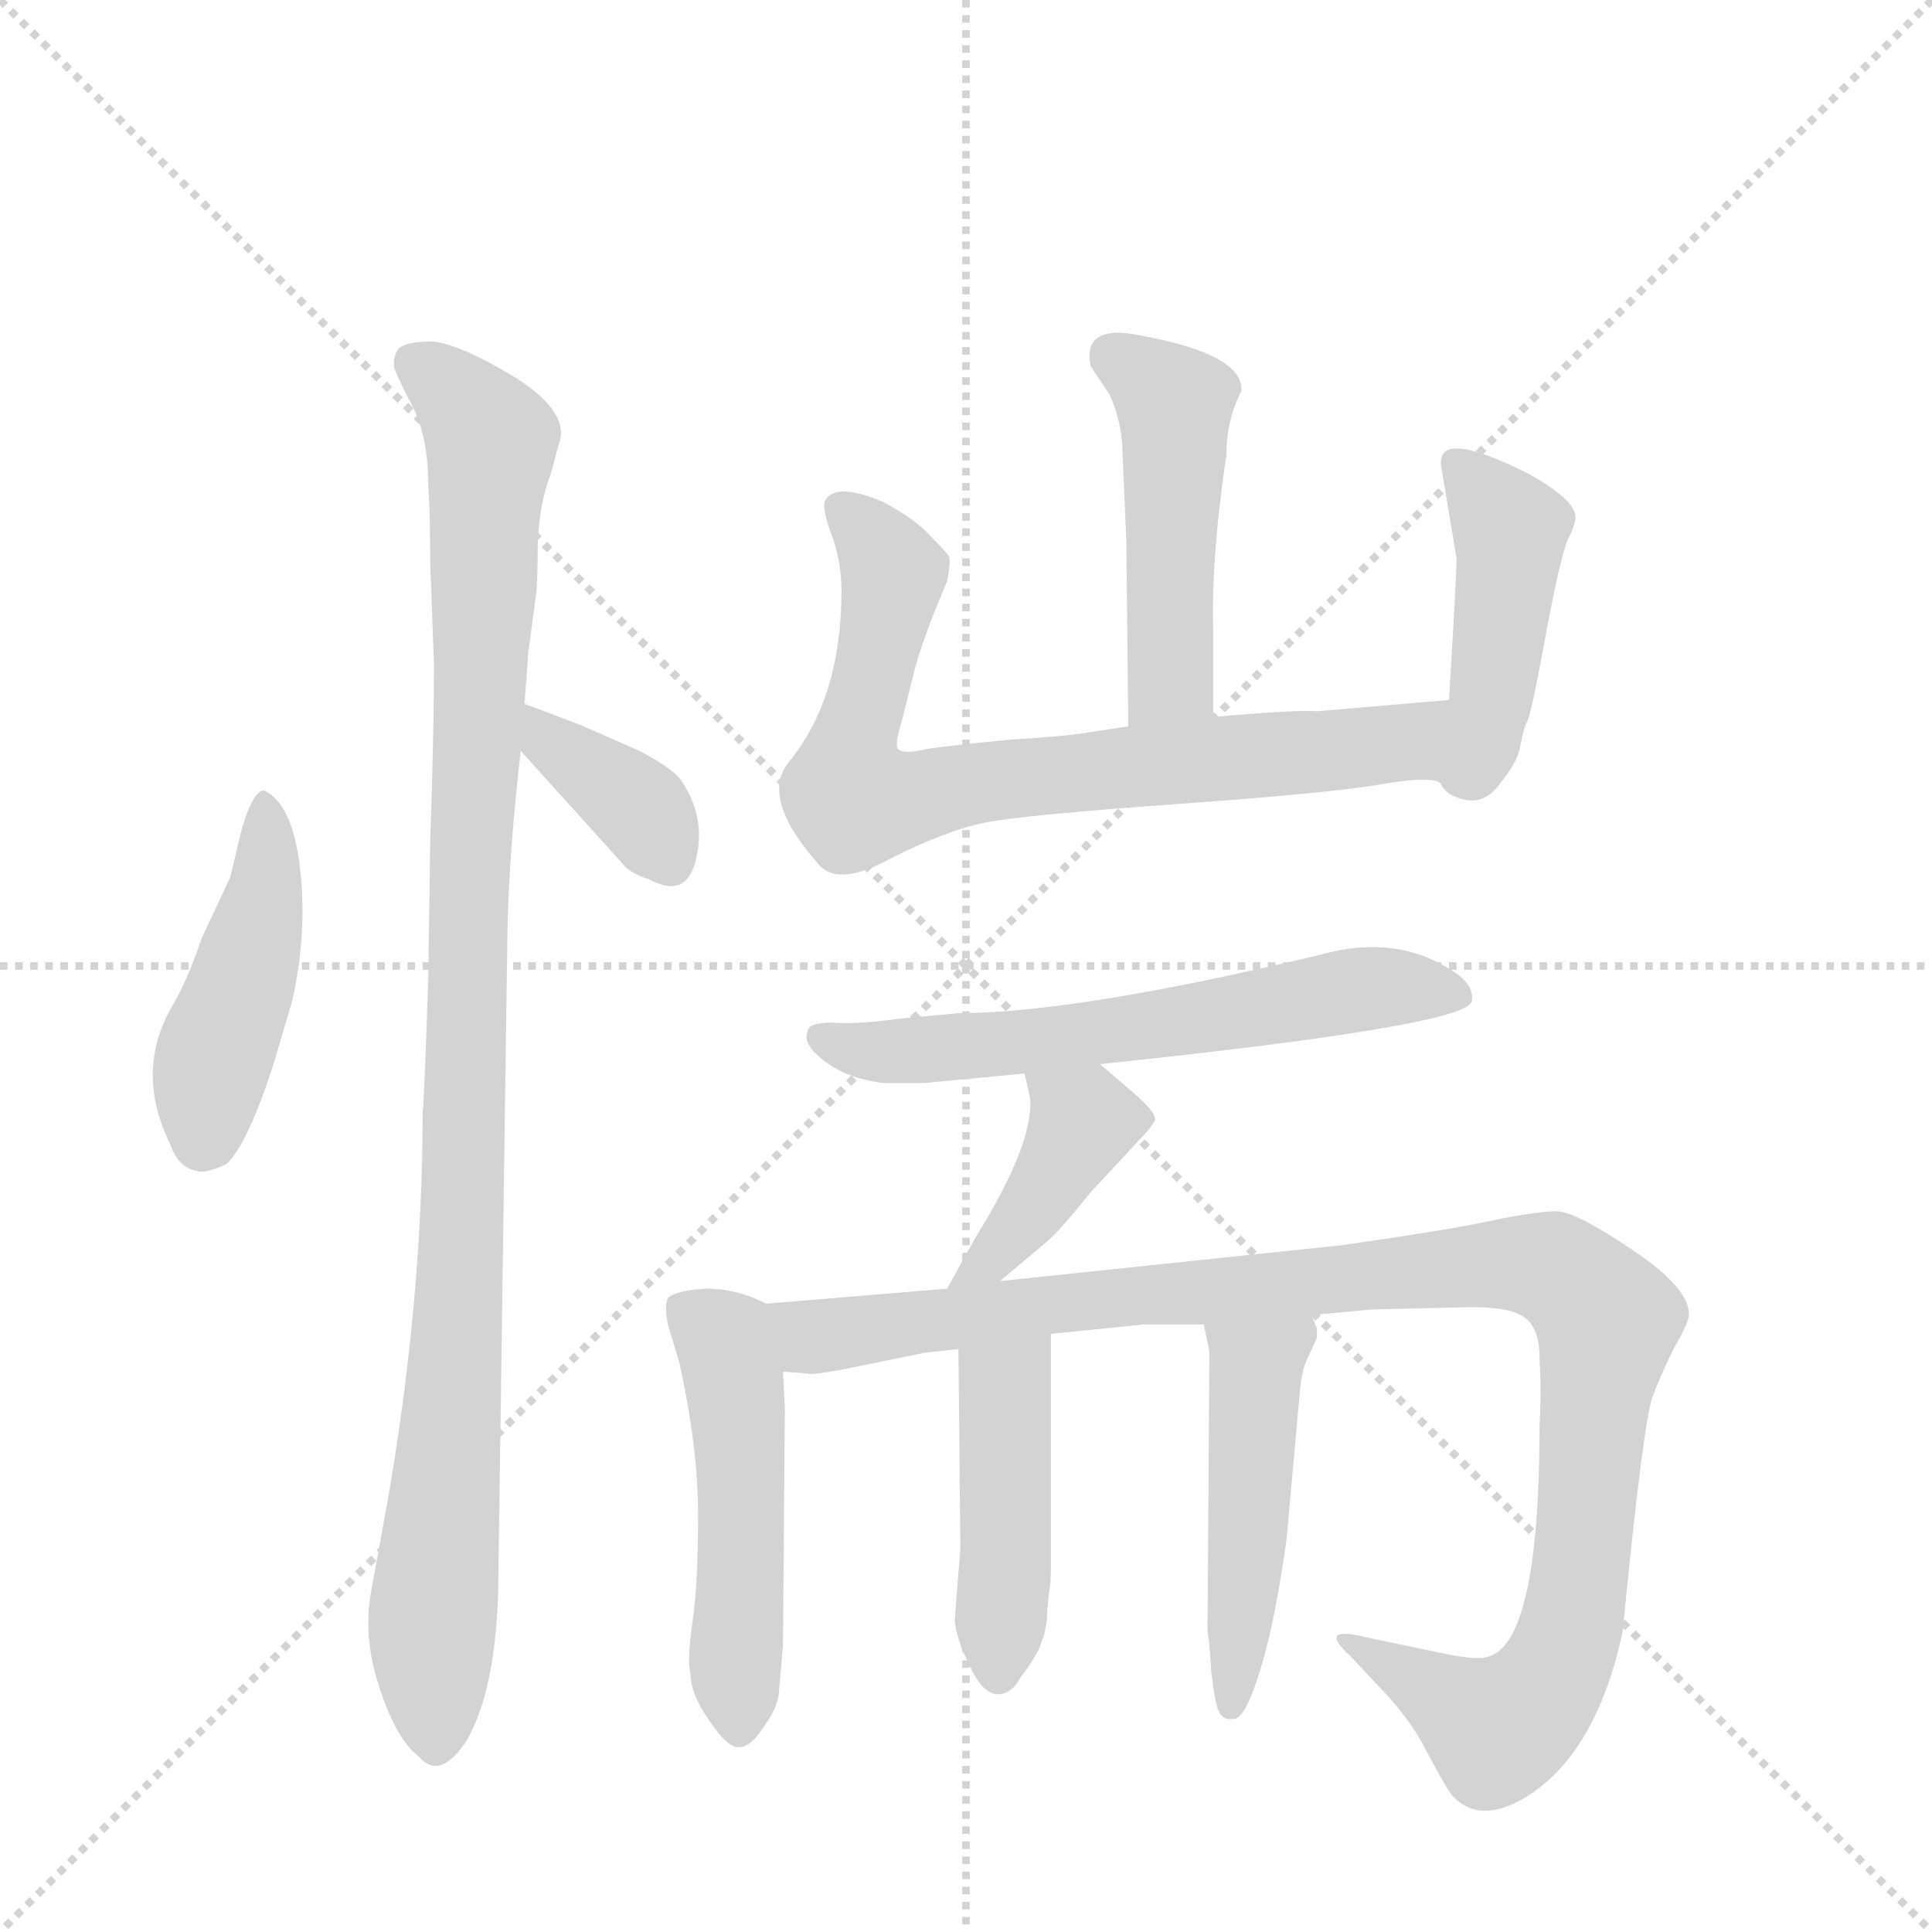 <svg version="1.1" viewBox="0 0 1024 1024" xmlns="http://www.w3.org/2000/svg">
  <g stroke="lightgray" stroke-dasharray="1,1" stroke-width="1" transform="scale(4, 4)">
    <line x1="0" y1="0" x2="256" y2="256"></line>
    <line x1="256" y1="0" x2="0" y2="256"></line>
    <line x1="128" y1="0" x2="128" y2="256"></line>
    <line x1="0" y1="128" x2="256" y2="128"></line>
  </g>
  <g transform="scale(1, -1) translate(0, -848)">
    <style type="text/css">
      
        @keyframes keyframes0 {
          from {
            stroke: blue;
            stroke-dashoffset: 437;
            stroke-width: 128;
          }
          59% {
            animation-timing-function: step-end;
            stroke: blue;
            stroke-dashoffset: 0;
            stroke-width: 128;
          }
          to {
            stroke: black;
            stroke-width: 1024;
          }
        }
        #make-me-a-hanzi-animation-0 {
          animation: keyframes0 0.606s both;
          animation-delay: 0s;
          animation-timing-function: linear;
        }
      
        @keyframes keyframes1 {
          from {
            stroke: blue;
            stroke-dashoffset: 1005;
            stroke-width: 128;
          }
          77% {
            animation-timing-function: step-end;
            stroke: blue;
            stroke-dashoffset: 0;
            stroke-width: 128;
          }
          to {
            stroke: black;
            stroke-width: 1024;
          }
        }
        #make-me-a-hanzi-animation-1 {
          animation: keyframes1 1.068s both;
          animation-delay: 0.606s;
          animation-timing-function: linear;
        }
      
        @keyframes keyframes2 {
          from {
            stroke: blue;
            stroke-dashoffset: 361;
            stroke-width: 128;
          }
          54% {
            animation-timing-function: step-end;
            stroke: blue;
            stroke-dashoffset: 0;
            stroke-width: 128;
          }
          to {
            stroke: black;
            stroke-width: 1024;
          }
        }
        #make-me-a-hanzi-animation-2 {
          animation: keyframes2 0.544s both;
          animation-delay: 1.674s;
          animation-timing-function: linear;
        }
      
        @keyframes keyframes3 {
          from {
            stroke: blue;
            stroke-dashoffset: 465;
            stroke-width: 128;
          }
          60% {
            animation-timing-function: step-end;
            stroke: blue;
            stroke-dashoffset: 0;
            stroke-width: 128;
          }
          to {
            stroke: black;
            stroke-width: 1024;
          }
        }
        #make-me-a-hanzi-animation-3 {
          animation: keyframes3 0.628s both;
          animation-delay: 2.217s;
          animation-timing-function: linear;
        }
      
        @keyframes keyframes4 {
          from {
            stroke: blue;
            stroke-dashoffset: 742;
            stroke-width: 128;
          }
          71% {
            animation-timing-function: step-end;
            stroke: blue;
            stroke-dashoffset: 0;
            stroke-width: 128;
          }
          to {
            stroke: black;
            stroke-width: 1024;
          }
        }
        #make-me-a-hanzi-animation-4 {
          animation: keyframes4 0.854s both;
          animation-delay: 2.846s;
          animation-timing-function: linear;
        }
      
        @keyframes keyframes5 {
          from {
            stroke: blue;
            stroke-dashoffset: 432;
            stroke-width: 128;
          }
          58% {
            animation-timing-function: step-end;
            stroke: blue;
            stroke-dashoffset: 0;
            stroke-width: 128;
          }
          to {
            stroke: black;
            stroke-width: 1024;
          }
        }
        #make-me-a-hanzi-animation-5 {
          animation: keyframes5 0.602s both;
          animation-delay: 3.7s;
          animation-timing-function: linear;
        }
      
        @keyframes keyframes6 {
          from {
            stroke: blue;
            stroke-dashoffset: 596;
            stroke-width: 128;
          }
          66% {
            animation-timing-function: step-end;
            stroke: blue;
            stroke-dashoffset: 0;
            stroke-width: 128;
          }
          to {
            stroke: black;
            stroke-width: 1024;
          }
        }
        #make-me-a-hanzi-animation-6 {
          animation: keyframes6 0.735s both;
          animation-delay: 4.301s;
          animation-timing-function: linear;
        }
      
        @keyframes keyframes7 {
          from {
            stroke: blue;
            stroke-dashoffset: 395;
            stroke-width: 128;
          }
          56% {
            animation-timing-function: step-end;
            stroke: blue;
            stroke-dashoffset: 0;
            stroke-width: 128;
          }
          to {
            stroke: black;
            stroke-width: 1024;
          }
        }
        #make-me-a-hanzi-animation-7 {
          animation: keyframes7 0.571s both;
          animation-delay: 5.036s;
          animation-timing-function: linear;
        }
      
        @keyframes keyframes8 {
          from {
            stroke: blue;
            stroke-dashoffset: 490;
            stroke-width: 128;
          }
          61% {
            animation-timing-function: step-end;
            stroke: blue;
            stroke-dashoffset: 0;
            stroke-width: 128;
          }
          to {
            stroke: black;
            stroke-width: 1024;
          }
        }
        #make-me-a-hanzi-animation-8 {
          animation: keyframes8 0.649s both;
          animation-delay: 5.608s;
          animation-timing-function: linear;
        }
      
        @keyframes keyframes9 {
          from {
            stroke: blue;
            stroke-dashoffset: 1023;
            stroke-width: 128;
          }
          77% {
            animation-timing-function: step-end;
            stroke: blue;
            stroke-dashoffset: 0;
            stroke-width: 128;
          }
          to {
            stroke: black;
            stroke-width: 1024;
          }
        }
        #make-me-a-hanzi-animation-9 {
          animation: keyframes9 1.083s both;
          animation-delay: 6.256s;
          animation-timing-function: linear;
        }
      
        @keyframes keyframes10 {
          from {
            stroke: blue;
            stroke-dashoffset: 436;
            stroke-width: 128;
          }
          59% {
            animation-timing-function: step-end;
            stroke: blue;
            stroke-dashoffset: 0;
            stroke-width: 128;
          }
          to {
            stroke: black;
            stroke-width: 1024;
          }
        }
        #make-me-a-hanzi-animation-10 {
          animation: keyframes10 0.605s both;
          animation-delay: 7.339s;
          animation-timing-function: linear;
        }
      
        @keyframes keyframes11 {
          from {
            stroke: blue;
            stroke-dashoffset: 464;
            stroke-width: 128;
          }
          60% {
            animation-timing-function: step-end;
            stroke: blue;
            stroke-dashoffset: 0;
            stroke-width: 128;
          }
          to {
            stroke: black;
            stroke-width: 1024;
          }
        }
        #make-me-a-hanzi-animation-11 {
          animation: keyframes11 0.628s both;
          animation-delay: 7.944s;
          animation-timing-function: linear;
        }
      
    </style>
    
      <path d="M 140 429 Q 134 429 128 408 L 122 383 L 107 351 Q 100 330 92 316 Q 71 281 90 242 Q 95 227 108 227 Q 114 228 120 231 Q 131 241 145 284 L 155 318 Q 163 354 159 388 Q 155 422 140 429 Z" fill="lightgray"></path>
    
      <path d="M 264 2 L 269 357 Q 270 398 276 450 L 278 475 L 280 502 L 284 532 Q 285 538 285 560 Q 286 582 292 597 L 296 612 Q 303 629 273 648 Q 243 666 229 667 Q 215 667 211 663 Q 208 658 209 653 Q 211 647 219 632 Q 227 616 227 590 Q 228 577 228 551 L 230 496 Q 230 458 228 402 L 227 330 Q 225 268 224 258 Q 224 158 205 50 L 197 6 Q 192 -19 201 -46 Q 210 -74 222 -83 Q 233 -96 247 -75 Q 262 -50 264 2 Z" fill="lightgray"></path>
    
      <path d="M 276 450 L 332 388 Q 337 384 344 382 Q 364 371 369 393 Q 374 414 362 433 Q 358 440 339 450 L 307 464 L 278 475 C 250 486 256 472 276 450 Z" fill="lightgray"></path>
    
      <path d="M 643 468 L 643 515 Q 642 553 650 607 Q 650 625 658 641 Q 659 661 600 671 Q 574 675 578 654 L 588 639 Q 595 624 595 607 L 597 561 L 598 463 C 598 433 643 438 643 468 Z" fill="lightgray"></path>
    
      <path d="M 768 477 L 698 471 Q 689 472 643 468 L 598 463 L 578 460 Q 568 458 536 456 Q 504 453 491 451 Q 479 448 476 451 Q 474 453 478 466 L 485 494 Q 488 505 495 523 L 502 540 Q 504 550 503 553 Q 502 555 493 564 Q 485 573 468 582 Q 442 593 437 582 Q 436 577 441 564 Q 446 550 446 535 Q 446 478 418 444 Q 403 425 433 391 Q 443 377 472 393 Q 502 408 522 412 Q 542 416 626 422 Q 710 428 736 433 Q 762 437 764 432 C 794 427 798 480 768 477 Z" fill="lightgray"></path>
    
      <path d="M 764 600 L 772 552 Q 772 543 768 477 C 766 447 763 433 764 432 Q 767 426 777 424 Q 788 422 796 434 Q 805 445 806 454 Q 808 463 809 465 Q 811 466 819 510 Q 827 553 831 562 Q 835 570 835 574 Q 835 583 810 597 Q 760 622 764 600 Z" fill="lightgray"></path>
    
      <path d="M 490 274 L 543 279 L 583 284 Q 775 304 780 317 Q 782 326 769 334 Q 739 353 700 342 Q 570 311 508 311 L 476 308 Q 455 305 441 306 Q 428 306 428 301 Q 426 297 431 291 Q 444 277 468 274 L 490 274 Z" fill="lightgray"></path>
    
      <path d="M 543 279 L 546 266 Q 548 242 517 192 L 502 165 C 487 139 507 150 530 169 L 555 190 Q 562 196 578 216 L 604 244 Q 610 250 612 254 Q 614 258 597 272 L 583 284 C 560 304 536 308 543 279 Z" fill="lightgray"></path>
    
      <path d="M 406 157 Q 391 165 374 165 Q 358 164 354 160 Q 352 156 354 146 L 360 126 Q 370 81 370 45 Q 370 8 367 -12 Q 364 -33 366 -39 Q 366 -50 376 -64 Q 386 -79 392 -78 Q 398 -78 405 -67 Q 413 -56 413 -47 L 415 -24 L 416 102 L 415 121 C 413 151 413 154 406 157 Z" fill="lightgray"></path>
    
      <path d="M 502 165 L 406 157 C 376 155 385 121 415 121 L 428 120 Q 429 119 446 122 L 490 131 L 508 133 L 557 141 L 606 146 L 638 146 L 695 151 L 728 154 L 772 155 Q 797 156 806 151 Q 816 146 816 128 Q 817 110 816 93 Q 816 -22 789 -30 Q 784 -32 768 -29 L 725 -20 Q 697 -13 716 -30 L 729 -44 Q 747 -62 756 -80 Q 766 -99 770 -104 Q 784 -119 808 -105 Q 846 -82 860 -17 Q 871 95 876 108 Q 881 121 887 133 Q 894 145 895 150 Q 897 164 866 185 Q 835 206 825 206 Q 816 206 795 202 Q 774 197 711 188 L 530 169 L 502 165 Z" fill="lightgray"></path>
    
      <path d="M 508 133 L 509 27 L 506 -11 Q 507 -21 514 -35 Q 521 -50 529 -50 Q 536 -50 541 -41 Q 547 -33 549 -29 Q 551 -26 552 -22 Q 554 -18 554 -15 Q 555 -13 555 -6 L 556 4 Q 557 8 557 18 L 557 141 C 557 171 508 163 508 133 Z" fill="lightgray"></path>
    
      <path d="M 638 146 L 641 132 L 640 -17 Q 641 -21 642 -38 Q 644 -55 646 -59 Q 648 -64 654 -63 Q 660 -63 668 -37 Q 676 -11 682 33 L 689 111 Q 690 122 693 128 L 698 139 L 698 144 L 695 151 C 683 179 632 175 638 146 Z" fill="lightgray"></path>
    
    
      <clipPath id="make-me-a-hanzi-clip-0">
        <path d="M 140 429 Q 134 429 128 408 L 122 383 L 107 351 Q 100 330 92 316 Q 71 281 90 242 Q 95 227 108 227 Q 114 228 120 231 Q 131 241 145 284 L 155 318 Q 163 354 159 388 Q 155 422 140 429 Z"></path>
      </clipPath>
      <path clip-path="url(#make-me-a-hanzi-clip-0)" d="M 141 422 L 139 367 L 111 279 L 108 246" fill="none" id="make-me-a-hanzi-animation-0" stroke-dasharray="309 618" stroke-linecap="round"></path>
    
      <clipPath id="make-me-a-hanzi-clip-1">
        <path d="M 264 2 L 269 357 Q 270 398 276 450 L 278 475 L 280 502 L 284 532 Q 285 538 285 560 Q 286 582 292 597 L 296 612 Q 303 629 273 648 Q 243 666 229 667 Q 215 667 211 663 Q 208 658 209 653 Q 211 647 219 632 Q 227 616 227 590 Q 228 577 228 551 L 230 496 Q 230 458 228 402 L 227 330 Q 225 268 224 258 Q 224 158 205 50 L 197 6 Q 192 -19 201 -46 Q 210 -74 222 -83 Q 233 -96 247 -75 Q 262 -50 264 2 Z"></path>
      </clipPath>
      <path clip-path="url(#make-me-a-hanzi-clip-1)" d="M 218 656 L 239 642 L 261 613 L 246 211 L 229 -13 L 233 -73" fill="none" id="make-me-a-hanzi-animation-1" stroke-dasharray="877 1754" stroke-linecap="round"></path>
    
      <clipPath id="make-me-a-hanzi-clip-2">
        <path d="M 276 450 L 332 388 Q 337 384 344 382 Q 364 371 369 393 Q 374 414 362 433 Q 358 440 339 450 L 307 464 L 278 475 C 250 486 256 472 276 450 Z"></path>
      </clipPath>
      <path clip-path="url(#make-me-a-hanzi-clip-2)" d="M 284 468 L 291 454 L 342 416 L 354 393" fill="none" id="make-me-a-hanzi-animation-2" stroke-dasharray="233 466" stroke-linecap="round"></path>
    
      <clipPath id="make-me-a-hanzi-clip-3">
        <path d="M 643 468 L 643 515 Q 642 553 650 607 Q 650 625 658 641 Q 659 661 600 671 Q 574 675 578 654 L 588 639 Q 595 624 595 607 L 597 561 L 598 463 C 598 433 643 438 643 468 Z"></path>
      </clipPath>
      <path clip-path="url(#make-me-a-hanzi-clip-3)" d="M 592 658 L 623 634 L 620 488 L 605 470" fill="none" id="make-me-a-hanzi-animation-3" stroke-dasharray="337 674" stroke-linecap="round"></path>
    
      <clipPath id="make-me-a-hanzi-clip-4">
        <path d="M 768 477 L 698 471 Q 689 472 643 468 L 598 463 L 578 460 Q 568 458 536 456 Q 504 453 491 451 Q 479 448 476 451 Q 474 453 478 466 L 485 494 Q 488 505 495 523 L 502 540 Q 504 550 503 553 Q 502 555 493 564 Q 485 573 468 582 Q 442 593 437 582 Q 436 577 441 564 Q 446 550 446 535 Q 446 478 418 444 Q 403 425 433 391 Q 443 377 472 393 Q 502 408 522 412 Q 542 416 626 422 Q 710 428 736 433 Q 762 437 764 432 C 794 427 798 480 768 477 Z"></path>
      </clipPath>
      <path clip-path="url(#make-me-a-hanzi-clip-4)" d="M 445 579 L 471 549 L 473 537 L 451 451 L 453 423 L 547 437 L 744 453 L 762 470" fill="none" id="make-me-a-hanzi-animation-4" stroke-dasharray="614 1228" stroke-linecap="round"></path>
    
      <clipPath id="make-me-a-hanzi-clip-5">
        <path d="M 764 600 L 772 552 Q 772 543 768 477 C 766 447 763 433 764 432 Q 767 426 777 424 Q 788 422 796 434 Q 805 445 806 454 Q 808 463 809 465 Q 811 466 819 510 Q 827 553 831 562 Q 835 570 835 574 Q 835 583 810 597 Q 760 622 764 600 Z"></path>
      </clipPath>
      <path clip-path="url(#make-me-a-hanzi-clip-5)" d="M 775 602 L 801 568 L 795 502 L 777 438" fill="none" id="make-me-a-hanzi-animation-5" stroke-dasharray="304 608" stroke-linecap="round"></path>
    
      <clipPath id="make-me-a-hanzi-clip-6">
        <path d="M 490 274 L 543 279 L 583 284 Q 775 304 780 317 Q 782 326 769 334 Q 739 353 700 342 Q 570 311 508 311 L 476 308 Q 455 305 441 306 Q 428 306 428 301 Q 426 297 431 291 Q 444 277 468 274 L 490 274 Z"></path>
      </clipPath>
      <path clip-path="url(#make-me-a-hanzi-clip-6)" d="M 437 298 L 483 291 L 596 300 L 734 325 L 774 320" fill="none" id="make-me-a-hanzi-animation-6" stroke-dasharray="468 936" stroke-linecap="round"></path>
    
      <clipPath id="make-me-a-hanzi-clip-7">
        <path d="M 543 279 L 546 266 Q 548 242 517 192 L 502 165 C 487 139 507 150 530 169 L 555 190 Q 562 196 578 216 L 604 244 Q 610 250 612 254 Q 614 258 597 272 L 583 284 C 560 304 536 308 543 279 Z"></path>
      </clipPath>
      <path clip-path="url(#make-me-a-hanzi-clip-7)" d="M 550 274 L 574 254 L 572 248 L 545 205 L 508 170" fill="none" id="make-me-a-hanzi-animation-7" stroke-dasharray="267 534" stroke-linecap="round"></path>
    
      <clipPath id="make-me-a-hanzi-clip-8">
        <path d="M 406 157 Q 391 165 374 165 Q 358 164 354 160 Q 352 156 354 146 L 360 126 Q 370 81 370 45 Q 370 8 367 -12 Q 364 -33 366 -39 Q 366 -50 376 -64 Q 386 -79 392 -78 Q 398 -78 405 -67 Q 413 -56 413 -47 L 415 -24 L 416 102 L 415 121 C 413 151 413 154 406 157 Z"></path>
      </clipPath>
      <path clip-path="url(#make-me-a-hanzi-clip-8)" d="M 362 153 L 384 138 L 389 115 L 392 -69" fill="none" id="make-me-a-hanzi-animation-8" stroke-dasharray="362 724" stroke-linecap="round"></path>
    
      <clipPath id="make-me-a-hanzi-clip-9">
        <path d="M 502 165 L 406 157 C 376 155 385 121 415 121 L 428 120 Q 429 119 446 122 L 490 131 L 508 133 L 557 141 L 606 146 L 638 146 L 695 151 L 728 154 L 772 155 Q 797 156 806 151 Q 816 146 816 128 Q 817 110 816 93 Q 816 -22 789 -30 Q 784 -32 768 -29 L 725 -20 Q 697 -13 716 -30 L 729 -44 Q 747 -62 756 -80 Q 766 -99 770 -104 Q 784 -119 808 -105 Q 846 -82 860 -17 Q 871 95 876 108 Q 881 121 887 133 Q 894 145 895 150 Q 897 164 866 185 Q 835 206 825 206 Q 816 206 795 202 Q 774 197 711 188 L 530 169 L 502 165 Z"></path>
      </clipPath>
      <path clip-path="url(#make-me-a-hanzi-clip-9)" d="M 413 152 L 437 140 L 723 173 L 786 178 L 827 174 L 852 149 L 837 -1 L 820 -46 L 793 -68 L 725 -29" fill="none" id="make-me-a-hanzi-animation-9" stroke-dasharray="895 1790" stroke-linecap="round"></path>
    
      <clipPath id="make-me-a-hanzi-clip-10">
        <path d="M 508 133 L 509 27 L 506 -11 Q 507 -21 514 -35 Q 521 -50 529 -50 Q 536 -50 541 -41 Q 547 -33 549 -29 Q 551 -26 552 -22 Q 554 -18 554 -15 Q 555 -13 555 -6 L 556 4 Q 557 8 557 18 L 557 141 C 557 171 508 163 508 133 Z"></path>
      </clipPath>
      <path clip-path="url(#make-me-a-hanzi-clip-10)" d="M 552 133 L 532 111 L 530 -39" fill="none" id="make-me-a-hanzi-animation-10" stroke-dasharray="308 616" stroke-linecap="round"></path>
    
      <clipPath id="make-me-a-hanzi-clip-11">
        <path d="M 638 146 L 641 132 L 640 -17 Q 641 -21 642 -38 Q 644 -55 646 -59 Q 648 -64 654 -63 Q 660 -63 668 -37 Q 676 -11 682 33 L 689 111 Q 690 122 693 128 L 698 139 L 698 144 L 695 151 C 683 179 632 175 638 146 Z"></path>
      </clipPath>
      <path clip-path="url(#make-me-a-hanzi-clip-11)" d="M 688 144 L 666 120 L 664 109 L 653 -55" fill="none" id="make-me-a-hanzi-animation-11" stroke-dasharray="336 672" stroke-linecap="round"></path>
    
  </g>
</svg>